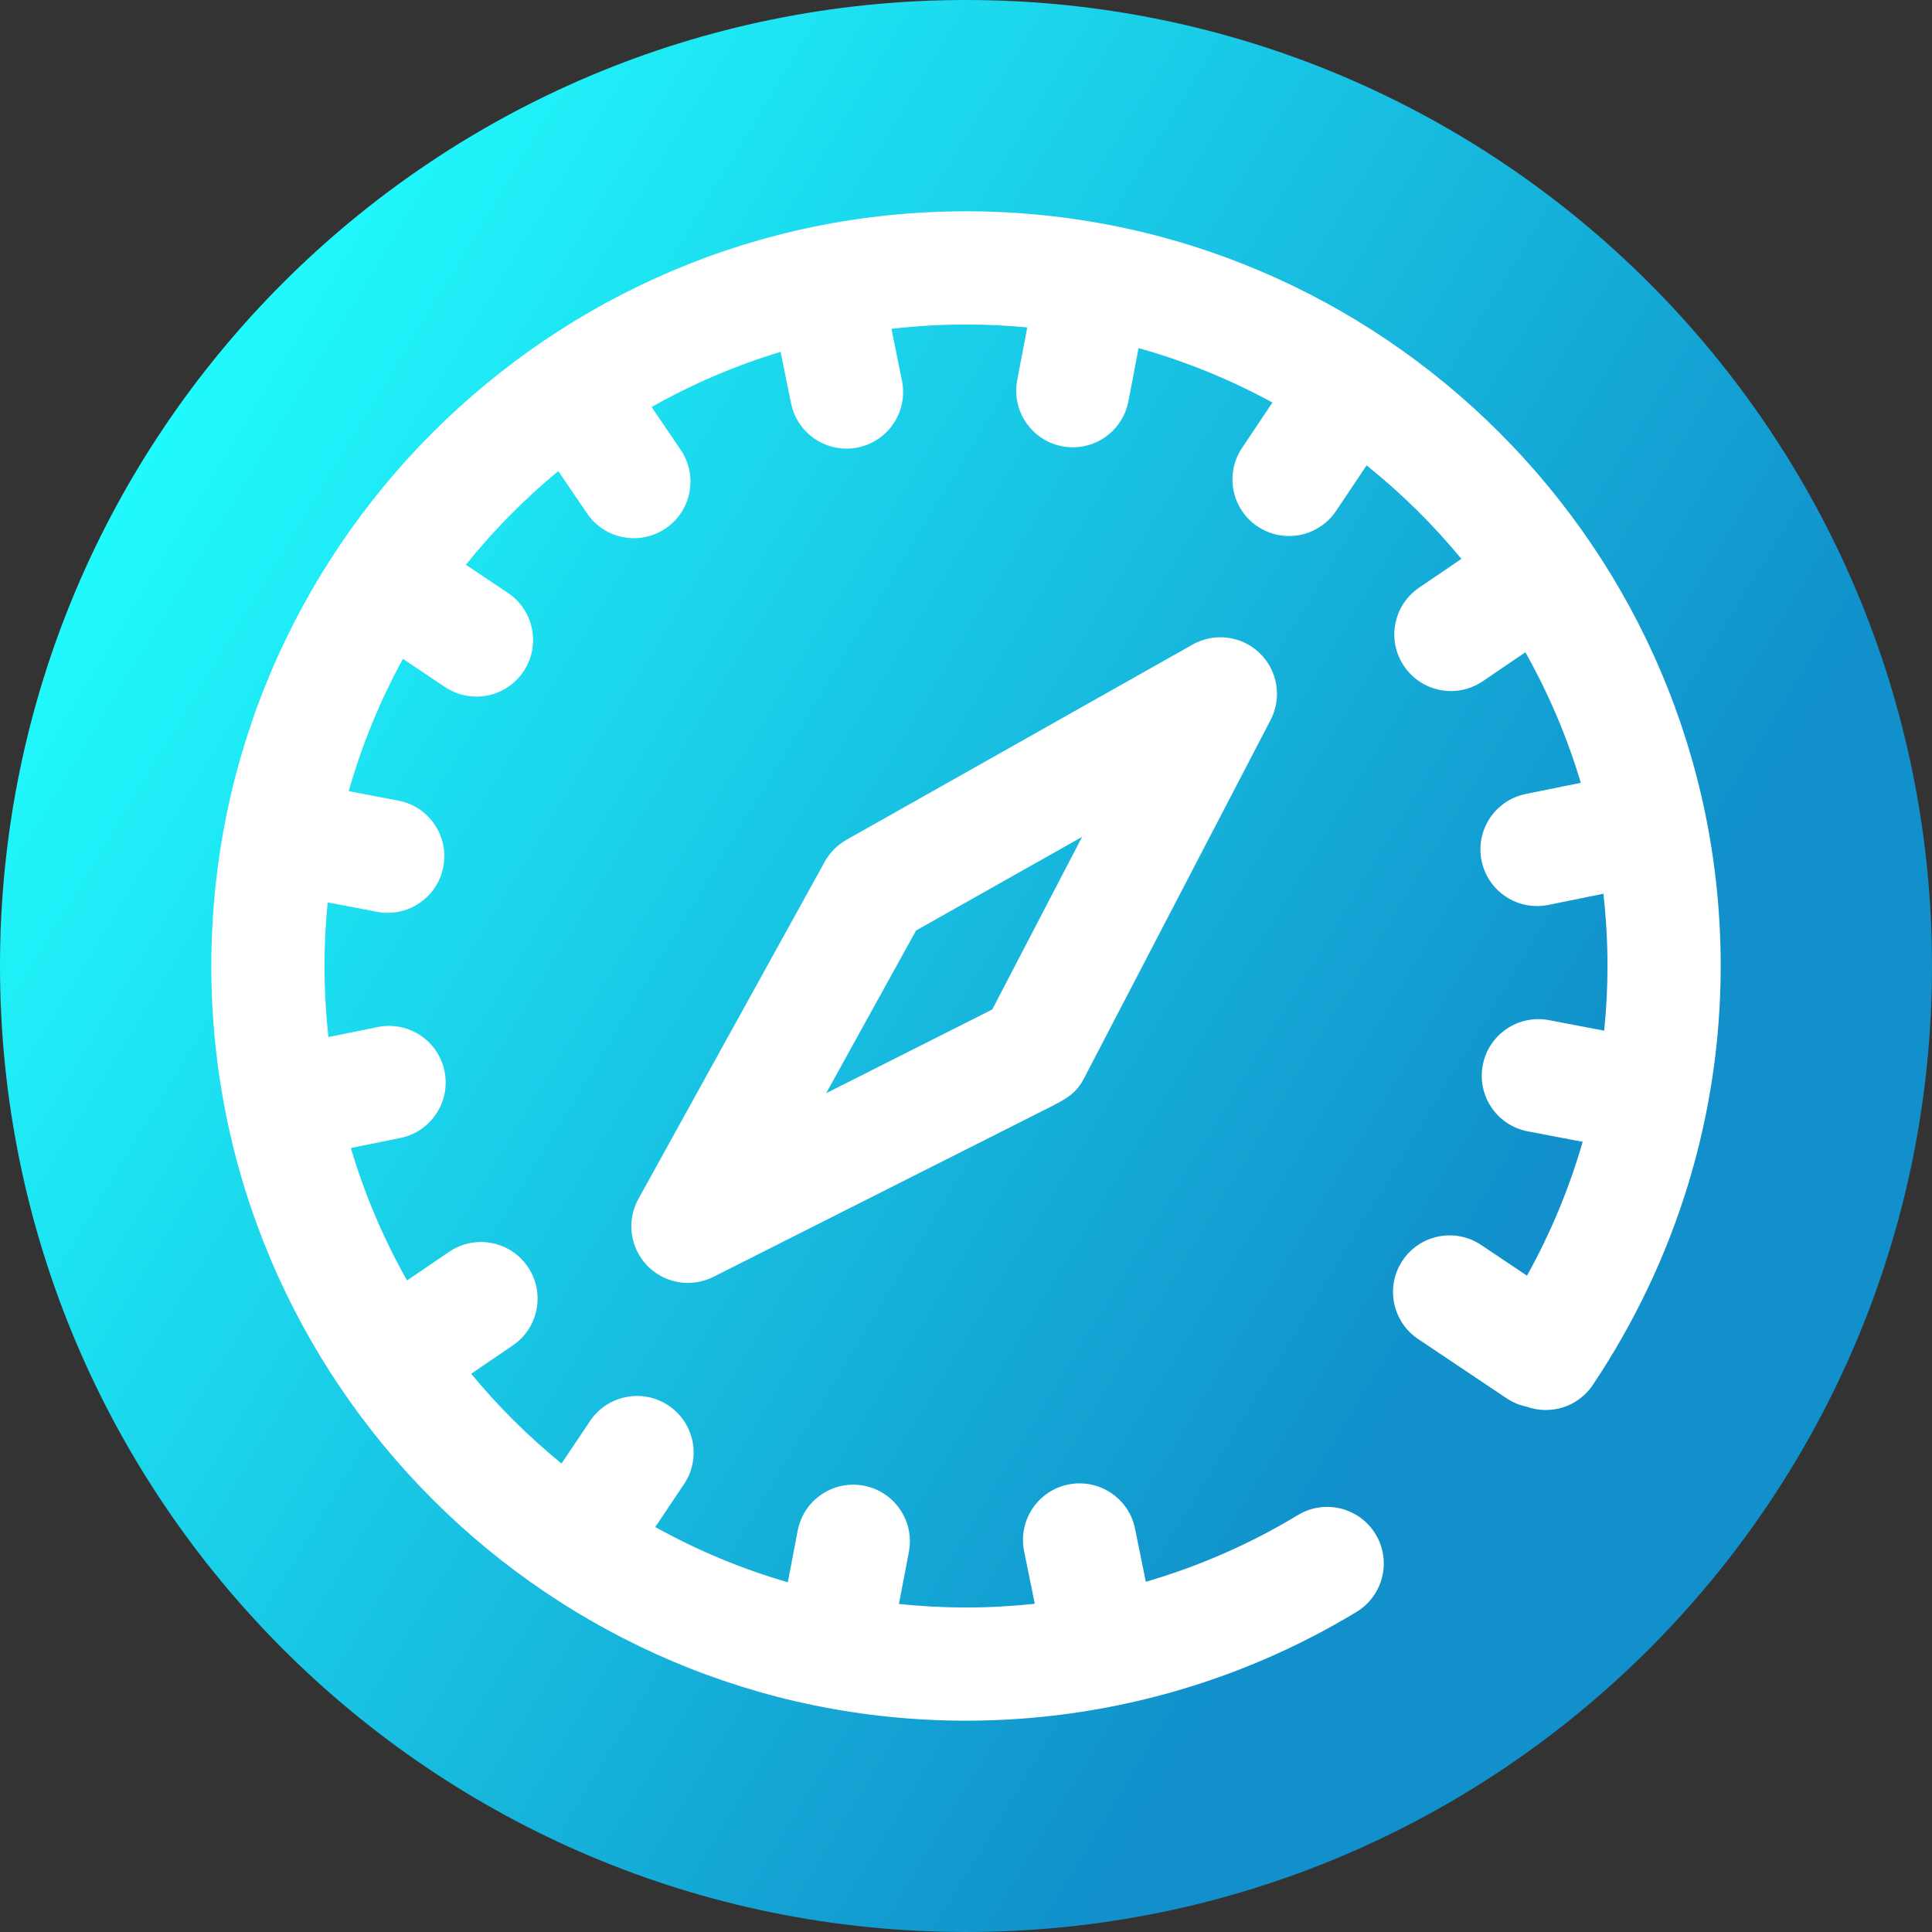 <svg viewBox="0 0 512 512" xmlns="http://www.w3.org/2000/svg" xmlns:xlink="http://www.w3.org/1999/xlink"><rect x="0" y="0" width="512" height="512" fill="#333333" stroke="none"/><linearGradient id="a" gradientUnits="userSpaceOnUse" x1="9.5%" x2="100%" y1="13%" y2="68%"><stop offset="0" stop-color="#21ffff"/><stop offset="0.8" stop-color="#1190cb"/></linearGradient><path d="m512 256c0 141.387-114.613 256-256 256s-256-114.613-256-256 114.613-256 256-256 256 114.613 256 256zm0 0" fill="url(#a)"/><g fill="#fff"><path d="m316.047 170.816-91.719 51.738c-2.422 1.363-4.414 3.375-5.758 5.809l-49.387 89.363c-3.18 5.762-2.238 12.922 2.324 17.66 2.898 3.008 6.824 4.598 10.809 4.598 2.293 0 4.605-.523 6.75-1.605l87.777-44.266c5.867-2.957 8.328-4.199 10.535-8.535l49.34-94.77c3.066-5.891 1.898-13.094-2.875-17.711-4.773-4.613-12.016-5.543-17.797-2.281zm-53.09 96.703c-8.07 4.07-26.289 13.258-44.016 22.195l23.828-43.121 44.004-24.82zm0 0"/><path d="m256 56c-110.281 0-200 89.719-200 200s89.719 200 200 200c36.57 0 72.355-9.969 103.484-28.82 7.086-4.293 9.352-13.52 5.059-20.605-4.293-7.086-13.516-9.352-20.602-5.059-12.641 7.656-26.191 13.566-40.285 17.672l-2.855-14.062c-1.648-8.121-9.562-13.359-17.688-11.719-8.117 1.648-13.363 9.566-11.715 17.688l2.828 13.922c-6.035.645-12.117.984-18.227.984-6 0-11.93-.316-17.77-.926l2.633-13.801c1.551-8.137-3.789-15.992-11.926-17.547-8.141-1.547-15.992 3.785-17.543 11.922l-2.609 13.672c-12.344-3.574-24.109-8.512-35.129-14.641l7.629-11.387c4.609-6.883 2.77-16.199-4.113-20.809-6.883-4.613-16.199-2.77-20.812 4.113l-7.539 11.254c-8.746-7.125-16.781-15.094-23.961-23.793l11.035-7.5c6.852-4.656 8.633-13.984 3.977-20.836-4.656-6.852-13.984-8.633-20.84-3.977l-11.16 7.586c-6.211-11-11.23-22.754-14.887-35.09l13.109-2.66c8.117-1.648 13.363-9.566 11.715-17.688-1.648-8.117-9.566-13.355-17.688-11.715l-13.07 2.656c-.688-6.188-1.051-12.469-1.051-18.836 0-5.688.285-11.309.836-16.855l13.105 2.504c.953.18 1.898.266 2.828.266 7.059 0 13.348-5.004 14.719-12.188 1.551-8.141-3.785-15.996-11.922-17.547l-13.148-2.508c3.492-12.312 8.34-24.055 14.367-35.062l11.137 7.461c2.562 1.719 5.465 2.539 8.336 2.539 4.832 0 9.582-2.332 12.473-6.652 4.613-6.883 2.773-16.199-4.109-20.812l-11.156-7.473c7.301-9.082 15.504-17.41 24.488-24.824l7.617 11.207c2.902 4.273 7.621 6.574 12.422 6.574 2.902 0 5.836-.844 8.418-2.598 6.852-4.656 8.629-13.984 3.973-20.836l-7.699-11.332c10.73-6.059 22.176-10.984 34.184-14.617l2.766 13.629c1.445 7.113 7.699 12.02 14.684 12.02.992 0 1.996-.098 3-.305 8.121-1.648 13.367-9.566 11.715-17.684l-2.789-13.754c6.484-.75 13.074-1.152 19.758-1.152 5.477 0 10.887.27 16.23.777l-2.66 13.949c-1.551 8.137 3.785 15.992 11.922 17.547.949.18 1.898.27 2.828.27 7.059 0 13.348-5.004 14.719-12.191l2.688-14.094c12.457 3.48 24.344 8.348 35.477 14.426l-8.055 12.023c-4.613 6.883-2.77 16.199 4.113 20.812 2.562 1.715 5.465 2.539 8.332 2.539 4.836 0 9.582-2.336 12.477-6.652l8.09-12.078c9.203 7.379 17.629 15.688 25.125 24.789l-11.207 7.617c-6.852 4.656-8.633 13.984-3.977 20.836 2.902 4.273 7.617 6.57 12.422 6.57 2.902 0 5.836-.84 8.414-2.594l11.301-7.68c6.109 10.852 11.062 22.438 14.688 34.59l-14.586 2.961c-8.121 1.648-13.363 9.566-11.715 17.688 1.441 7.109 7.695 12.016 14.684 12.016.988 0 1.992-.098 3-.301l14.605-2.965c.707 6.285 1.086 12.672 1.086 19.145 0 5.746-.301 11.469-.883 17.145l-14.629-2.793c-8.133-1.543-15.992 3.785-17.543 11.926-1.555 8.137 3.785 15.992 11.922 17.543l14.551 2.777c-3.535 12.273-8.477 24.164-14.754 35.473l-12.152-8.141c-6.883-4.609-16.199-2.77-20.812 4.113-4.609 6.883-2.77 16.199 4.113 20.812l23.445 15.707c1.656 1.109 3.457 1.84 5.301 2.223 6.332 2.289 13.645.094 17.555-5.758 22.168-33.156 33.887-71.551 33.887-111.027 0-110.281-89.719-200-200-200zm0 0"/></g></svg>